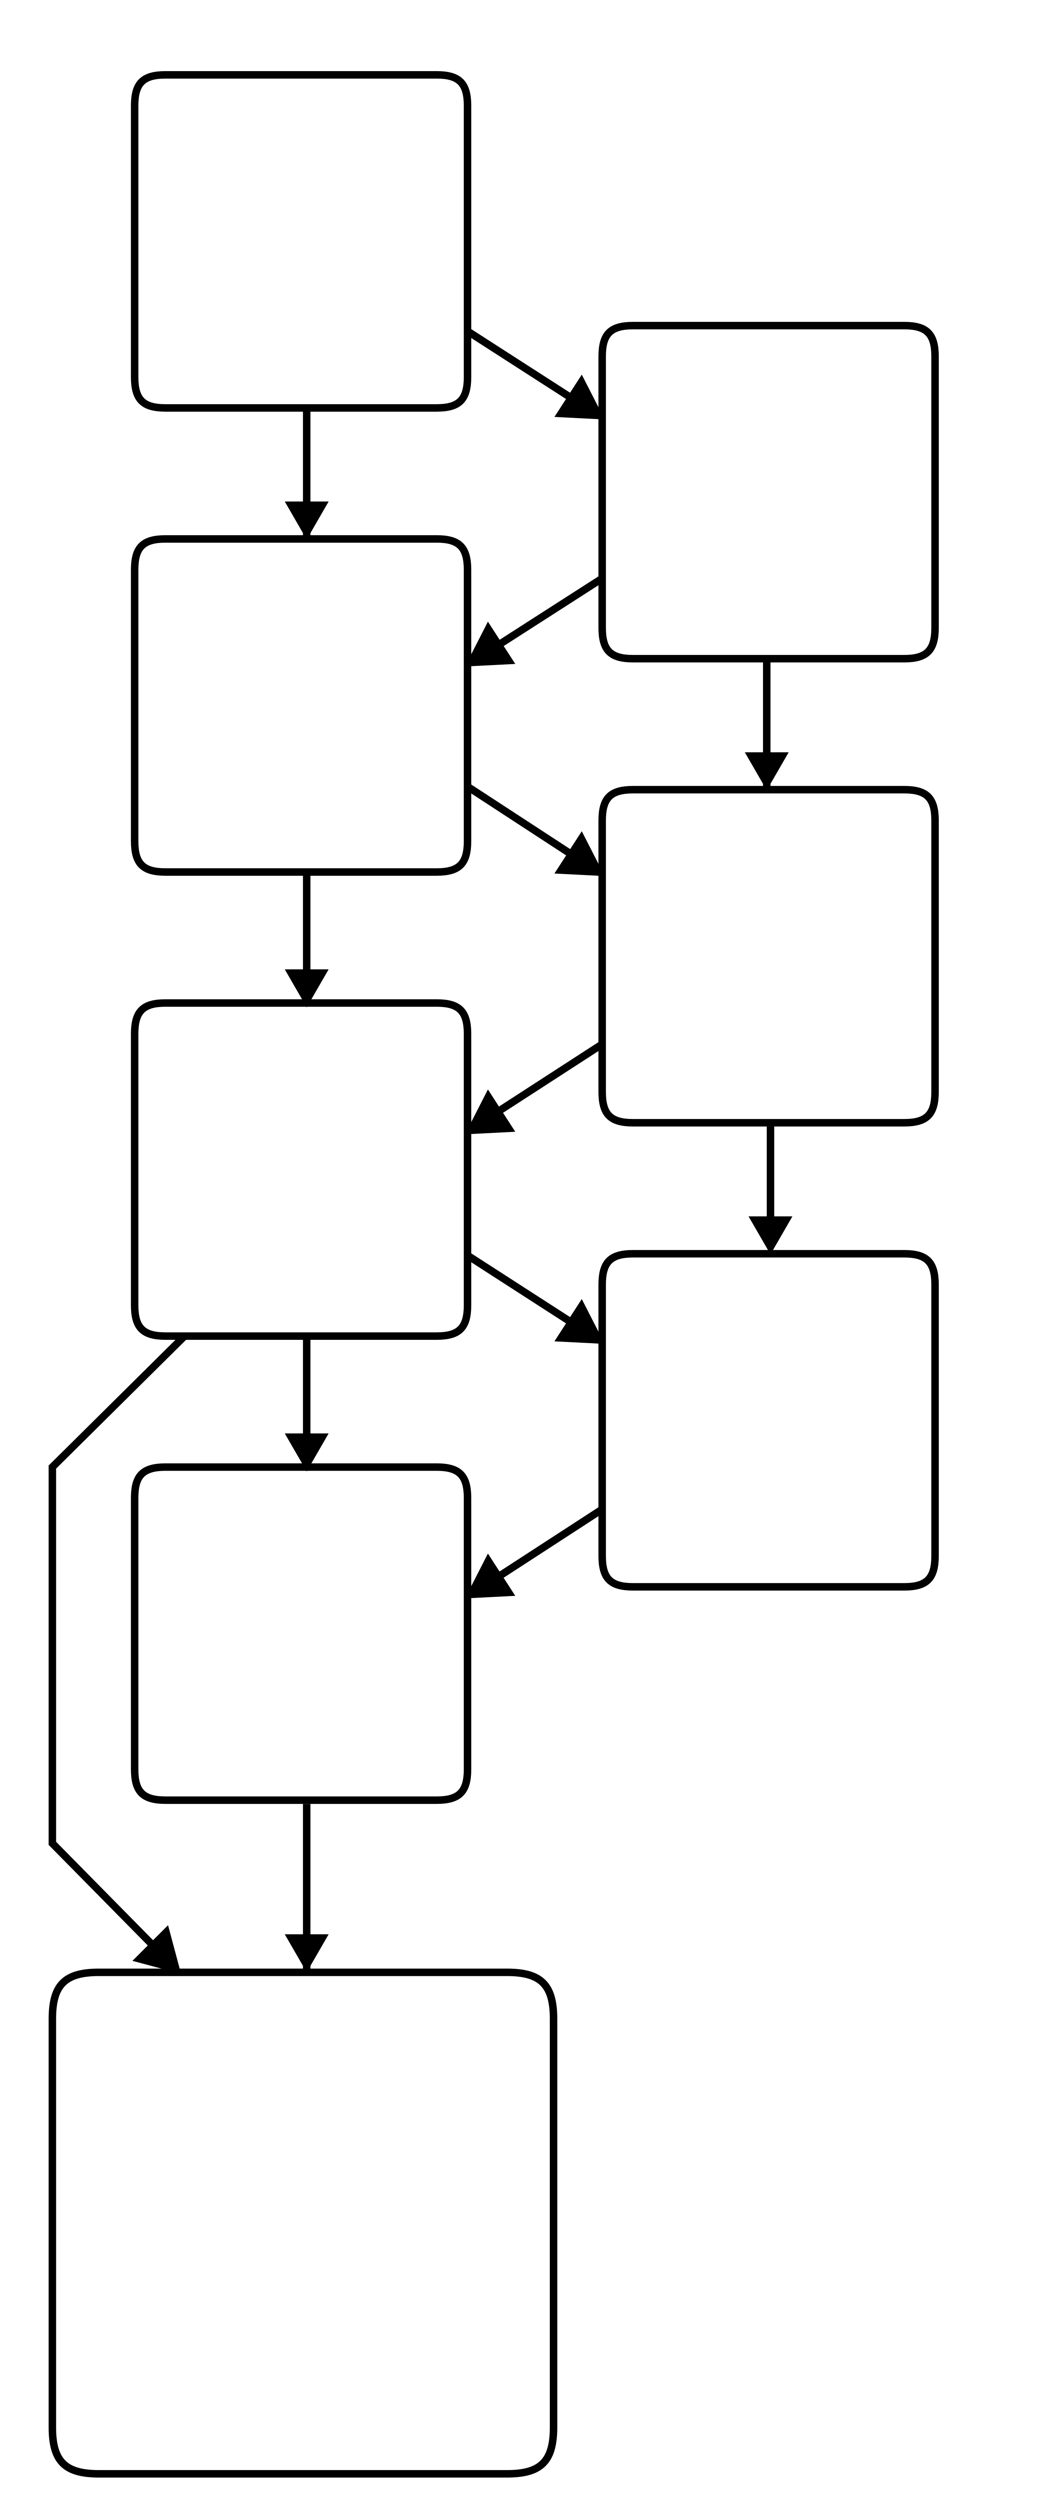 <?xml version="1.0" standalone="no"?>
<!-- Generator: Adobe Fireworks 10, Export SVG Extension by Aaron Beall (http://fireworks.abeall.com) . Version: 0.6.0  -->
<!DOCTYPE svg PUBLIC "-//W3C//DTD SVG 1.1//EN" "http://www.w3.org/Graphics/SVG/1.1/DTD/svg11.dtd">
<svg id="SimpleChordMapBackgroundWithVector" viewBox="0 0 281 668" style="background-color:#ffffff00" version="1.1"
	xmlns="http://www.w3.org/2000/svg" xmlns:xlink="http://www.w3.org/1999/xlink" xml:space="preserve"
	x="0px" y="0px" width="281px" height="668px"
>
	<g id="rectangles">
		<g id="R-I">
			<path d="M 14 539.421 C 14 530.357 17.357 527 26.421 527 L 135.579 527 C 144.643 527 148 530.357 148 539.421 L 148 648.579 C 148 657.643 144.643 661 135.579 661 L 26.421 661 C 17.357 661 14 657.643 14 648.579 L 14 539.421 Z" stroke="#000000" stroke-width="2" fill="none"/>
		</g>
		<g id="R-V1">
			<path d="M 36 400.25 C 36 394.229 38.229 392 44.25 392 L 116.75 392 C 122.771 392 125 394.229 125 400.25 L 125 472.75 C 125 478.771 122.771 481 116.75 481 L 44.25 481 C 38.229 481 36 478.771 36 472.75 L 36 400.25 Z" stroke="#000000" stroke-width="2" fill="none"/>
		</g>
		<g id="R-ii-1">
			<path d="M 161 343.25 C 161 337.229 163.229 335 169.25 335 L 241.75 335 C 247.771 335 250 337.229 250 343.25 L 250 415.75 C 250 421.771 247.771 424 241.75 424 L 169.25 424 C 163.229 424 161 421.771 161 415.75 L 161 343.25 Z" stroke="#000000" stroke-width="2" fill="none"/>
		</g>
		<g id="R-IV">
			<path d="M 36 276.25 C 36 270.229 38.229 268 44.25 268 L 116.75 268 C 122.771 268 125 270.229 125 276.25 L 125 348.75 C 125 354.771 122.771 357 116.75 357 L 44.25 357 C 38.229 357 36 354.771 36 348.75 L 36 276.25 Z" stroke="#000000" stroke-width="2" fill="none"/>
		</g>
		<g id="R-vi">
			<path d="M 161 219.25 C 161 213.229 163.229 211 169.25 211 L 241.75 211 C 247.771 211 250 213.229 250 219.25 L 250 291.75 C 250 297.771 247.771 300 241.75 300 L 169.25 300 C 163.229 300 161 297.771 161 291.75 L 161 219.25 Z" stroke="#000000" stroke-width="2" fill="none"/>
		</g>
		<g id="R-iii">
			<path d="M 36 152.25 C 36 146.229 38.229 144 44.25 144 L 116.75 144 C 122.771 144 125 146.229 125 152.25 L 125 224.75 C 125 230.771 122.771 233 116.75 233 L 44.25 233 C 38.229 233 36 230.771 36 224.75 L 36 152.25 Z" stroke="#000000" stroke-width="2" fill="none"/>
		</g>
		<g id="R-V-2">
			<path d="M 161 95.25 C 161 89.229 163.229 87 169.25 87 L 241.75 87 C 247.771 87 250 89.229 250 95.25 L 250 167.75 C 250 173.771 247.771 176 241.75 176 L 169.25 176 C 163.229 176 161 173.771 161 167.75 L 161 95.25 Z" stroke="#000000" stroke-width="2" fill="none"/>
		</g>
		<g id="R-ii-2">
			<path d="M 36 28.25 C 36 22.229 38.229 20 44.25 20 L 116.75 20 C 122.771 20 125 22.229 125 28.25 L 125 100.75 C 125 106.771 122.771 109 116.75 109 L 44.25 109 C 38.229 109 36 106.771 36 100.75 L 36 28.25 Z" stroke="#000000" stroke-width="2" fill="none"/>
		</g>
	</g>
	<g id="arrows">
		<g id="diagonal%20arrows">
			<g id="ii%20-%20V">
				<path d="M 155.445 102.097 L 160 111 L 150.013 110.493 L 155.445 102.097 Z" stroke="#000000" stroke-width="2" fill="#000000"/>
				<path d="M 126 89 L 126 89 L 126 89 " stroke="#000000" stroke-width="2" fill="none"/>
				<path d="M 124.5 88.167 L 160 111 " stroke="#000000" stroke-width="2" fill="none"/>
			</g>
			<g id="iii%20-%20vi">
				<path d="M 155.445 224.097 L 160 233 L 150.013 232.493 L 155.445 224.097 Z" stroke="#000000" stroke-width="2" fill="#000000"/>
				<path d="M 126 211 L 126 211 L 126 211 " stroke="#000000" stroke-width="2" fill="none"/>
				<path d="M 125 210.167 L 160 233 " stroke="#000000" stroke-width="2" fill="none"/>
			</g>
			<g id="IV%20-%20ii">
				<path d="M 155.445 349.098 L 160 358 L 150.013 357.493 L 155.445 349.098 Z" stroke="#000000" stroke-width="2" fill="#000000"/>
				<path d="M 126 336 L 126 336 L 126 336 " stroke="#000000" stroke-width="2" fill="none"/>
				<path d="M 124.833 335.333 L 160 358 " stroke="#000000" stroke-width="2" fill="none"/>
			</g>
			<g id="ii%20-%20V2">
				<path d="M 130.555 417.098 L 126 426 L 135.987 425.493 L 130.555 417.098 Z" stroke="#000000" stroke-width="2" fill="#000000"/>
				<path d="M 160 404 L 160 404 L 160 404 " stroke="#000000" stroke-width="2" fill="none"/>
				<path d="M 161.167 403.167 L 126 426 " stroke="#000000" stroke-width="2" fill="none"/>
			</g>
			<g id="vi%20-%20IV">
				<path d="M 130.555 293.098 L 126 302 L 135.987 301.493 L 130.555 293.098 Z" stroke="#000000" stroke-width="2" fill="#000000"/>
				<path d="M 160 280 L 160 280 L 160 280 " stroke="#000000" stroke-width="2" fill="none"/>
				<path d="M 161 279 L 127 301 " stroke="#000000" stroke-width="2" fill="none"/>
			</g>
			<g id="V%20-%20iii">
				<path d="M 130.555 168.097 L 126 177 L 135.987 176.493 L 130.555 168.097 Z" stroke="#000000" stroke-width="2" fill="#000000"/>
				<path d="M 160 155 L 160 155 L 160 155 " stroke="#000000" stroke-width="2" fill="none"/>
				<path d="M 161.333 154.333 L 126 177 " stroke="#000000" stroke-width="2" fill="none"/>
			</g>
		</g>
		<g id="down%20arrows">
			<g id="ii%20-%20iii">
				<path d="M 87 134.506 L 82 143.167 L 77 134.506 L 87 134.506 Z" stroke="#000000" stroke-width="1" fill="#000000"/>
				<path d="M 82 111 L 82 111 L 82 111 " fill="none"/>
				<path d="M 82 109.25 L 82 143.167 " stroke="#000000" stroke-width="2" fill="none"/>
			</g>
			<g id="V%20-%20vi">
				<path d="M 210 201.506 L 205 210.167 L 200 201.506 L 210 201.506 Z" stroke="#000000" stroke-width="1" fill="#000000"/>
				<path d="M 205 176 L 205 176 L 205 176 " fill="none"/>
				<path d="M 205 176 L 205 210.167 " stroke="#000000" stroke-width="2" fill="none"/>
			</g>
			<g id="iii%20-%20IV">
				<path d="M 87 259.506 L 82 268.167 L 77 259.506 L 87 259.506 Z" stroke="#000000" stroke-width="1" fill="#000000"/>
				<path d="M 82 234 L 82 234 L 82 234 " fill="none"/>
				<path d="M 82 232.875 L 82 267.438 " stroke="#000000" stroke-width="2" fill="none"/>
			</g>
			<g id="vi%20-%20ii">
				<path d="M 211 325.506 L 206 334.167 L 201 325.506 L 211 325.506 Z" stroke="#000000" stroke-width="1" fill="#000000"/>
				<path d="M 206 301 L 206 301 L 206 301 " fill="none"/>
				<path d="M 206 301 L 206 333.167 " stroke="#000000" stroke-width="2" fill="none"/>
			</g>
			<g id="IV%20-%20V">
				<path d="M 87 383.506 L 82 392.167 L 77 383.506 L 87 383.506 Z" stroke="#000000" stroke-width="1" fill="#000000"/>
				<path d="M 82 359 L 82 359 L 82 359 " fill="none"/>
				<path d="M 82 357.75 L 82 391.667 " stroke="#000000" stroke-width="2" fill="none"/>
			</g>
			<g id="V%20-%20I">
				<path d="M 87 517.34 L 82 526 L 77 517.34 L 87 517.34 Z" stroke="#000000" stroke-width="1" fill="#000000"/>
				<path d="M 82 481 L 82 481 L 82 481 " fill="none"/>
				<path d="M 82 482 L 82 527 " stroke="#000000" stroke-width="2" fill="none"/>
			</g>
		</g>
		<g id="IV%20-%20I%20%28group%29">
			<path d="M 49.167 357.167 L 14 392 L 14 493 " stroke="#000000" stroke-width="2" fill="none"/>
			<g>
				<path d="M 44.412 516.341 L 47 526 L 37.341 523.412 L 44.412 516.341 Z" stroke="#000000" stroke-width="2" fill="#000000"/>
				<path d="M 13.906 492.906 L 13.906 492.906 L 13.906 492.906 L 13.906 492.906 Z" stroke="#000000" stroke-width="2" fill="none"/>
				<path d="M 13.719 492.25 L 47 526 " stroke="#000000" stroke-width="2" fill="none"/>
			</g>
		</g>
	</g>
</svg>